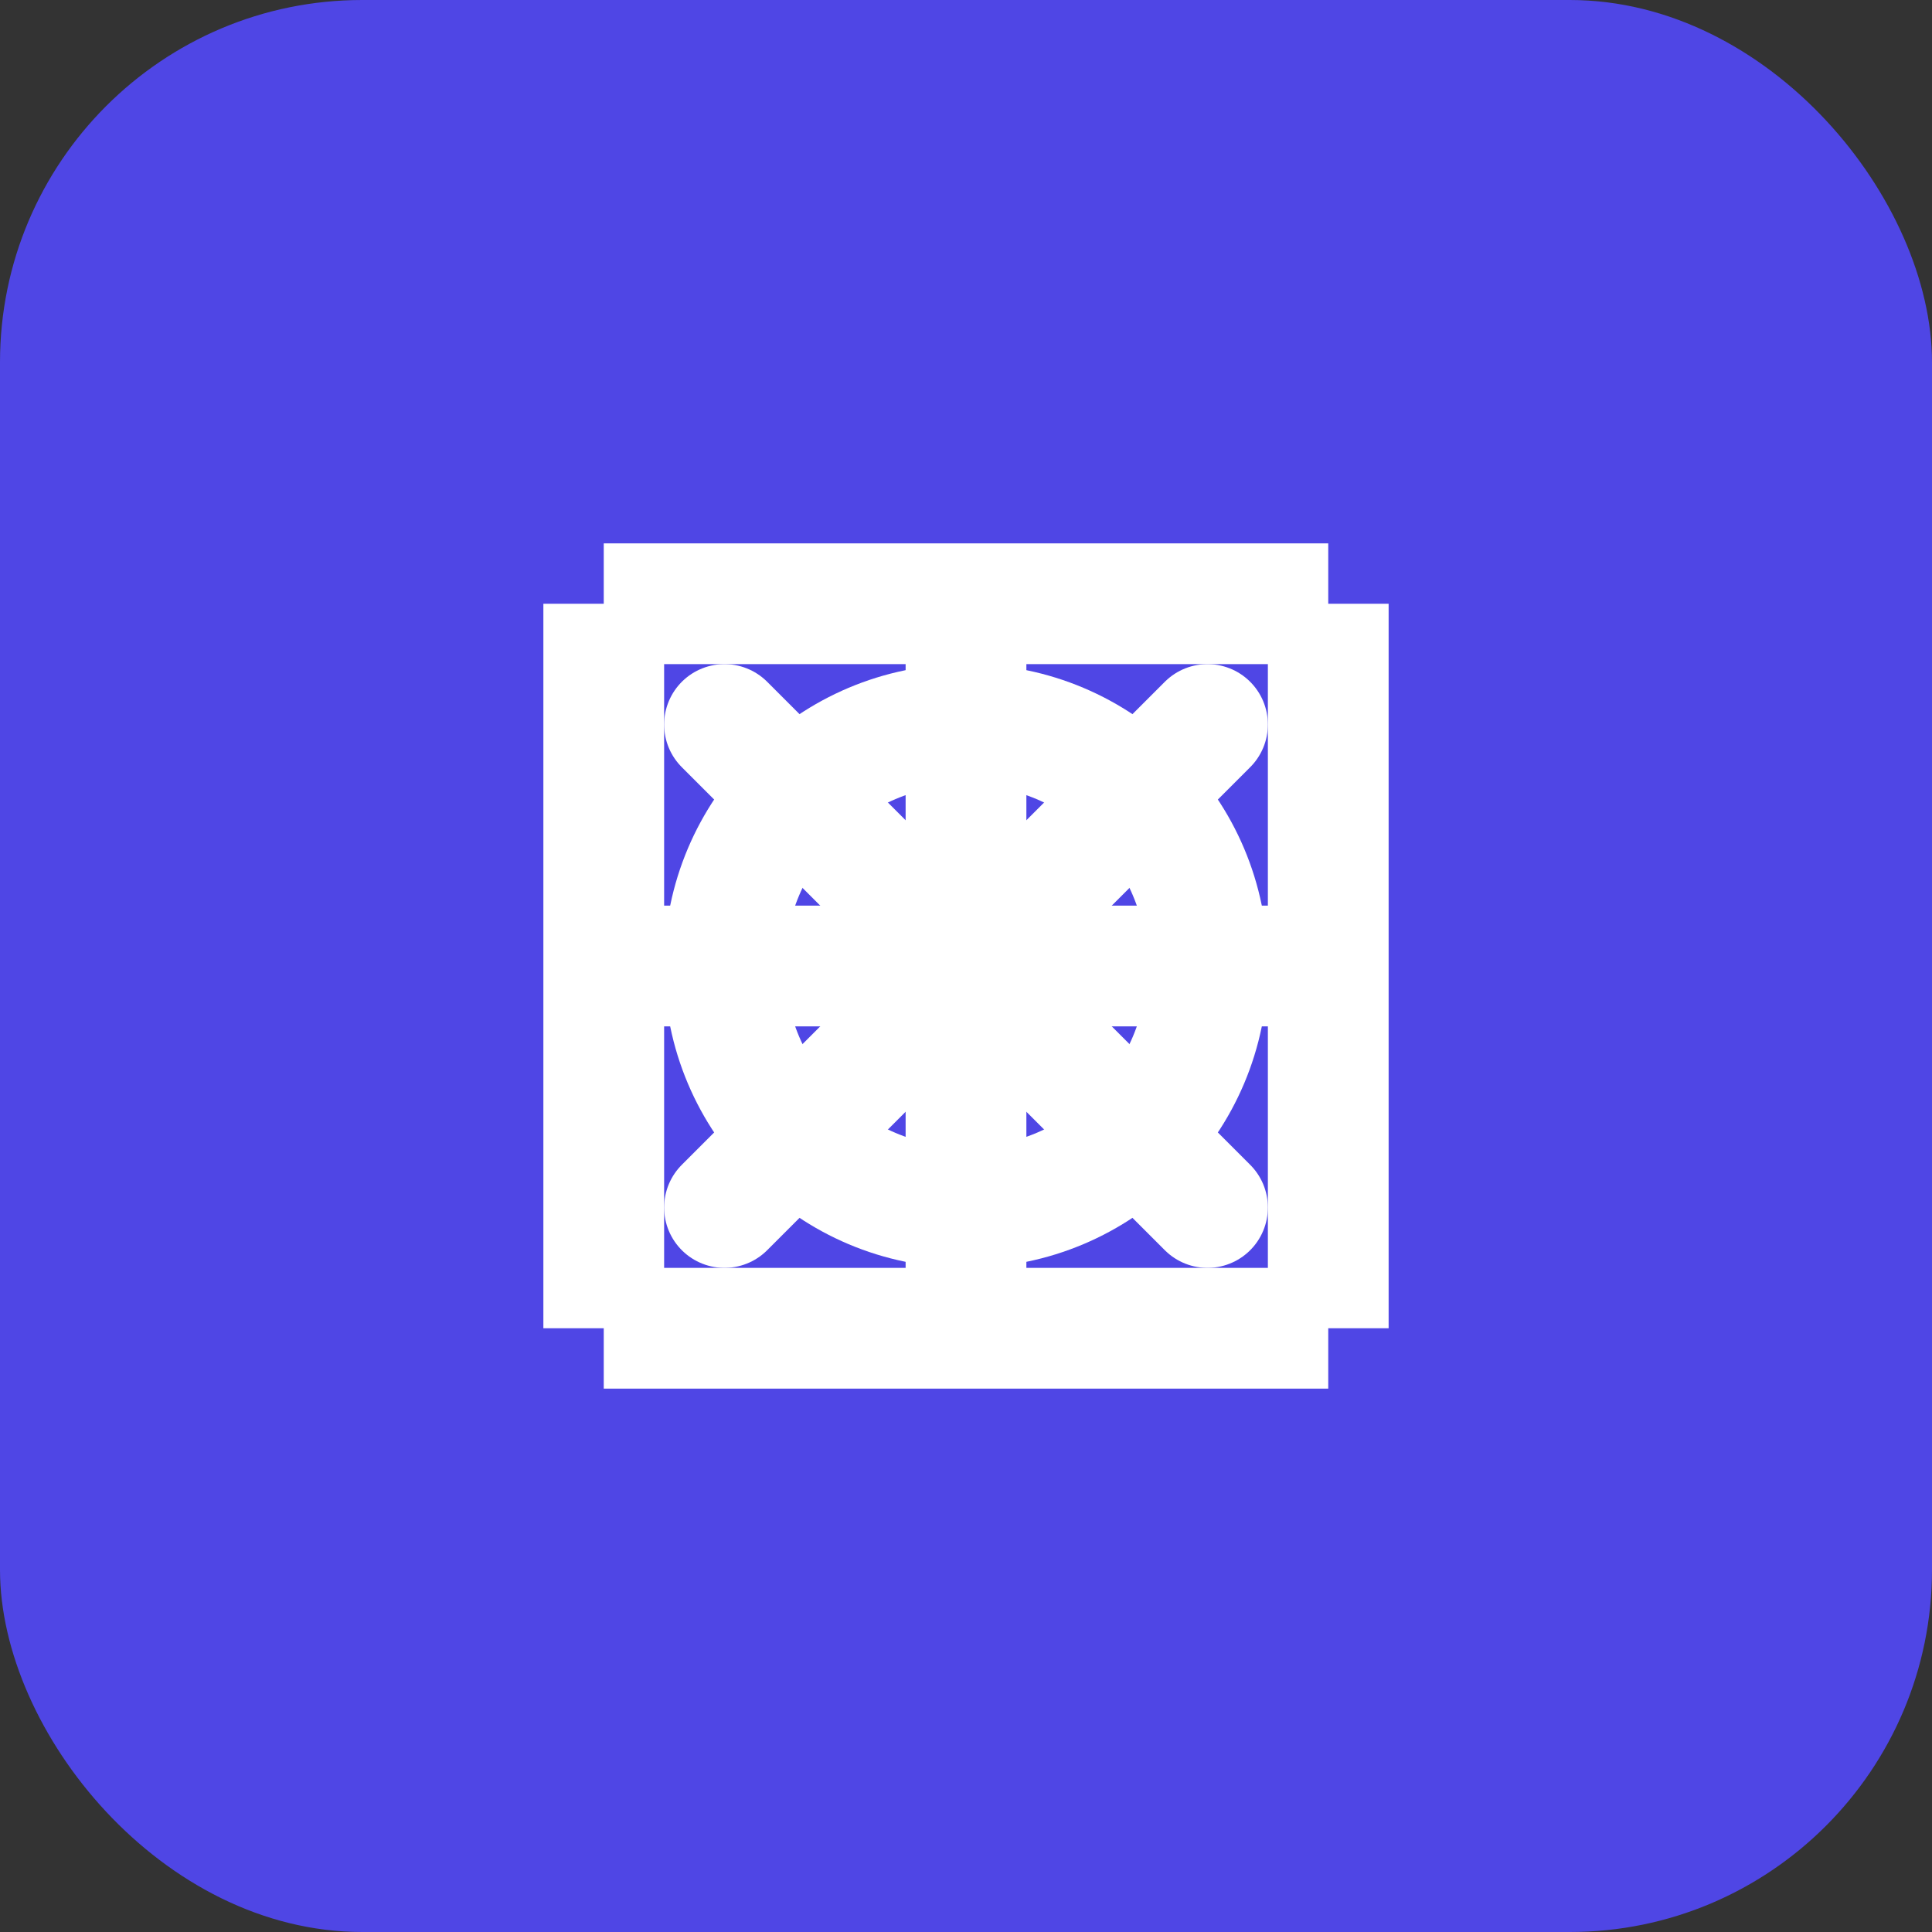 <?xml version="1.0" encoding="UTF-8"?>
<svg width="32" height="32" viewBox="0 0 32 32" fill="none" xmlns="http://www.w3.org/2000/svg">
    <rect x="0" y="0" width="32" height="32" fill="#333333" stroke="none"/>
    <!-- Background -->
    <rect width="32" height="32" rx="6" fill="#4F46E5"/>
    
    <!-- Grid Lines -->
    <line x1="10" y1="10" x2="22" y2="10" stroke="white" stroke-width="2"/>
    <line x1="10" y1="16" x2="22" y2="16" stroke="white" stroke-width="2"/>
    <line x1="10" y1="22" x2="22" y2="22" stroke="white" stroke-width="2"/>
    <line x1="10" y1="10" x2="10" y2="22" stroke="white" stroke-width="2"/>
    <line x1="16" y1="10" x2="16" y2="22" stroke="white" stroke-width="2"/>
    <line x1="22" y1="10" x2="22" y2="22" stroke="white" stroke-width="2"/>
    
    <!-- X and O -->
    <path d="M12 12L20 20M20 12L12 20" stroke="white" stroke-width="2" stroke-linecap="round"/>
    <circle cx="16" cy="16" r="4" stroke="white" stroke-width="2" fill="none"/>
</svg> 